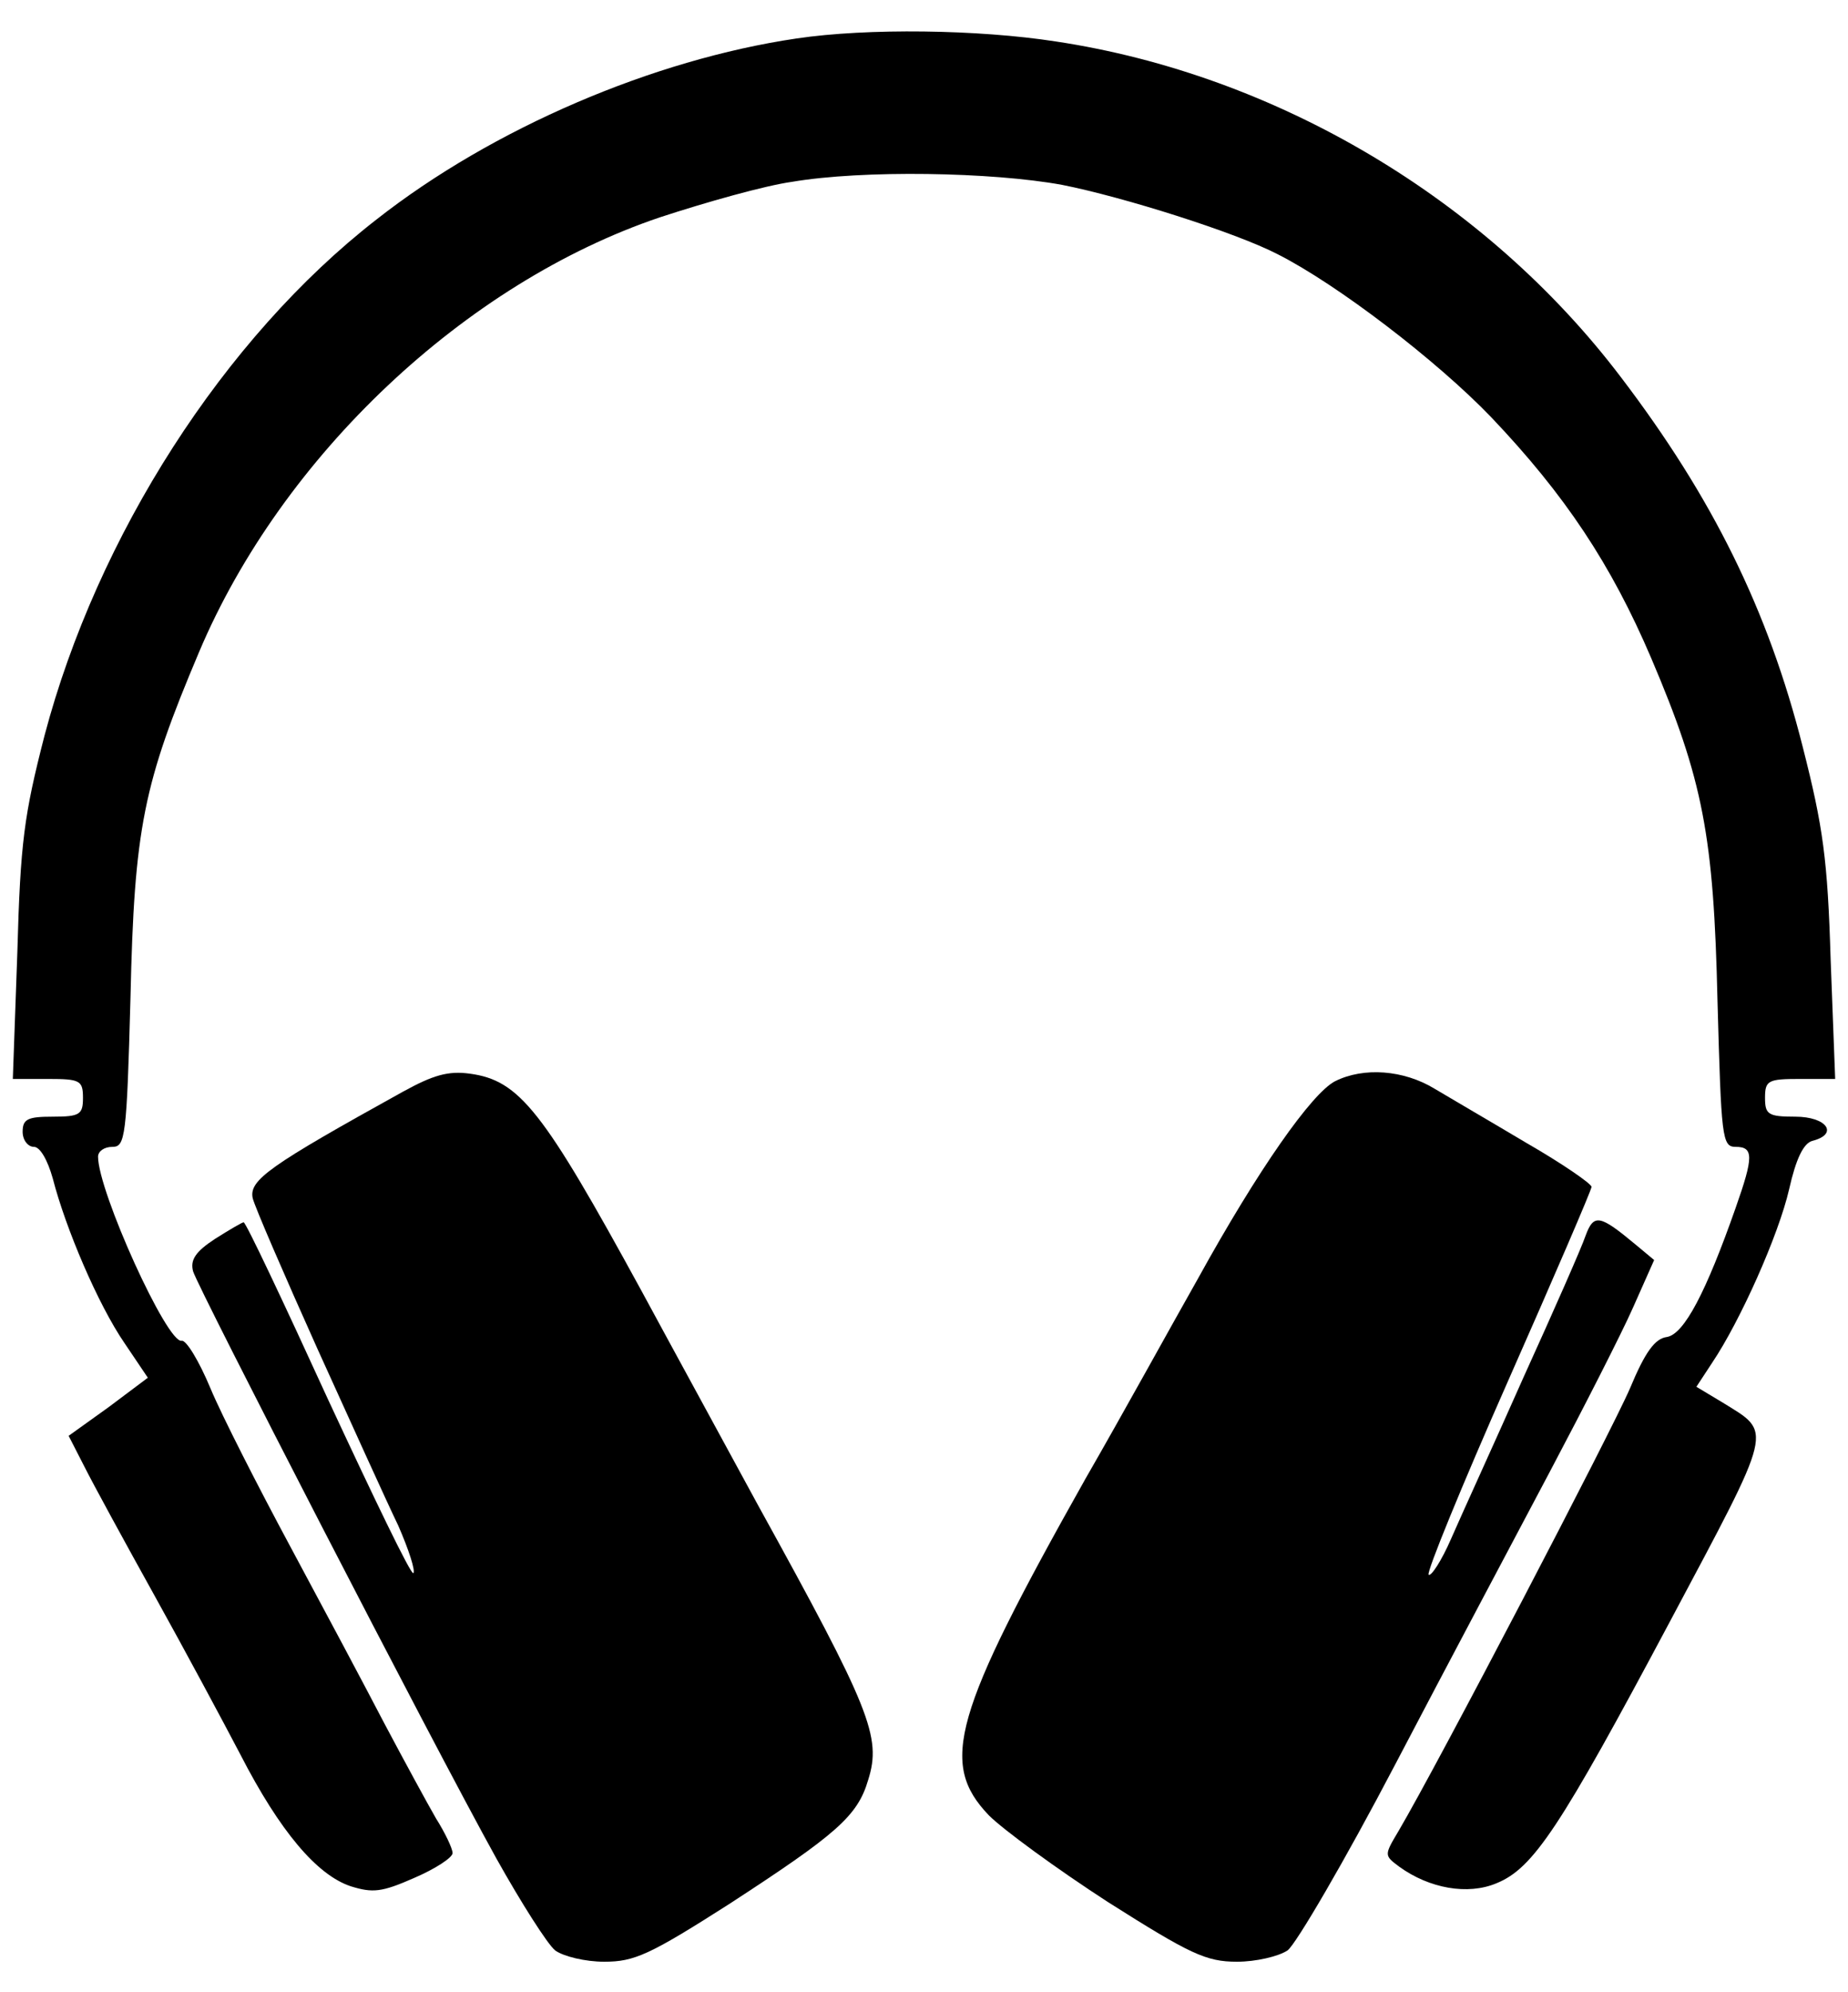<?xml version="1.0" standalone="no"?>
<!DOCTYPE svg PUBLIC "-//W3C//DTD SVG 20010904//EN"
 "http://www.w3.org/TR/2001/REC-SVG-20010904/DTD/svg10.dtd">
<svg version="1.0" xmlns="http://www.w3.org/2000/svg"
 width="245pt" height="264pt" viewBox="0 0 245 264"
 preserveAspectRatio="xMidYMid meet">

<g transform="translate(0,264) scale(0.1,-0.1)"
fill="#000000" stroke="none">
<path d="M1056 2589 c-190 -28 -403 -119 -557 -240 -202 -157 -370 -419 -440
-684 -27 -105 -32 -141 -36 -287 l-6 -168 47 0 c42 0 46 -2 46 -25 0 -22 -4
-25 -40 -25 -33 0 -40 -3 -40 -20 0 -11 7 -20 15 -20 8 0 18 -17 25 -42 17
-66 60 -167 95 -218 l31 -46 -52 -39 -53 -38 21 -41 c11 -22 53 -99 93 -171
40 -72 91 -167 114 -211 52 -101 101 -159 146 -174 29 -9 41 -8 84 11 28 12
51 27 51 33 0 6 -10 27 -22 46 -11 19 -42 76 -68 125 -26 50 -82 155 -125 235
-43 80 -91 174 -106 210 -15 36 -32 64 -38 63 -19 -5 -111 198 -111 244 0 7 8
13 19 13 17 0 19 12 24 198 5 225 17 283 91 458 110 260 353 489 611 576 61
20 139 42 175 47 94 16 265 13 358 -4 81 -16 230 -63 286 -92 79 -40 211 -141
283 -216 98 -103 159 -195 212 -319 69 -162 83 -236 88 -455 5 -181 6 -193 24
-193 24 0 24 -13 0 -81 -39 -111 -68 -167 -91 -171 -16 -2 -29 -20 -49 -68
-24 -56 -254 -497 -307 -587 -19 -32 -19 -32 1 -47 40 -29 91 -38 129 -22 49
20 84 73 230 347 139 261 136 249 70 290 l-35 21 21 32 c37 55 88 169 102 230
9 40 19 61 31 64 35 9 19 32 -23 32 -36 0 -40 3 -40 25 0 23 4 25 46 25 l47 0
-6 158 c-4 133 -10 176 -37 282 -46 182 -120 331 -241 490 -179 236 -457 401
-749 445 -103 16 -250 18 -344 4z"/>
<path d="M534 1193 c-177 -98 -204 -117 -199 -141 3 -12 42 -102 86 -200 44
-97 92 -203 107 -234 14 -32 23 -60 20 -63 -3 -3 -53 101 -113 230 -59 129
-109 235 -112 235 -2 0 -19 -10 -38 -22 -26 -17 -33 -28 -29 -43 7 -23 315
-621 402 -778 33 -59 68 -114 78 -122 11 -8 40 -15 65 -15 40 0 60 9 165 76
143 93 171 117 185 165 18 57 3 94 -146 364 -45 83 -115 211 -155 285 -130
238 -161 278 -227 287 -29 4 -49 -2 -89 -24z"/>
<path d="M1770 1207 c-31 -16 -102 -117 -182 -262 -34 -60 -100 -180 -149
-265 -176 -313 -194 -377 -128 -446 19 -19 90 -71 158 -115 109 -69 130 -79
171 -79 25 0 55 7 67 15 11 8 76 119 143 247 67 128 160 303 205 388 45 85 95
183 110 217 l28 63 -24 20 c-48 40 -56 42 -67 12 -5 -15 -42 -99 -82 -187 -39
-88 -83 -184 -96 -214 -13 -30 -27 -51 -30 -48 -3 3 44 118 105 256 61 138
111 254 111 258 0 4 -39 31 -86 58 -47 28 -102 60 -122 72 -41 25 -94 29 -132
10z"/>
</g>
</svg>
